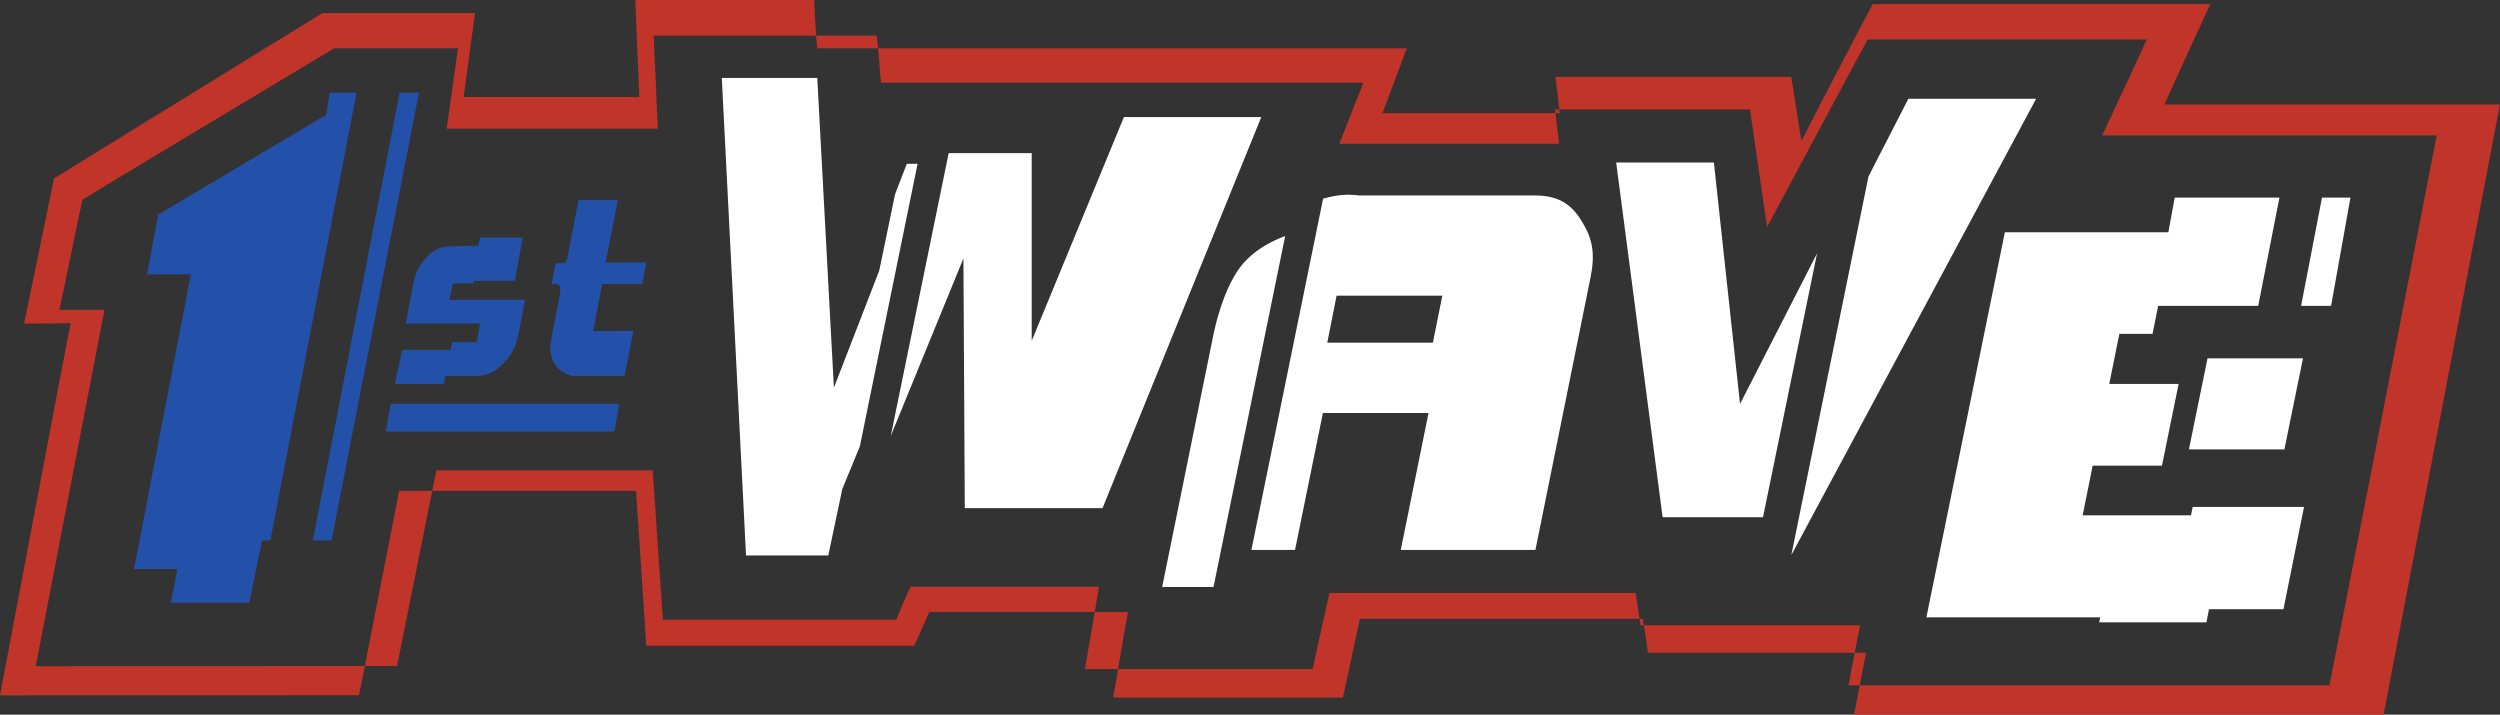 <svg width="800" height="228.7" version="1.1" viewBox="0 0 211.67 60.509" xmlns="http://www.w3.org/2000/svg">
 <rect x="0" y="0" width="211.67" height="60.509" fill="#333333" stroke="none"/>
 <g transform="translate(126.78 90.431)">
  <g transform="matrix(5.269 0 0 -5.269 -94.118 -53.896)">
   <path d="m0 0 0.079 0.446h3.673l-0.078-0.446zm2.803 2.228v0.103l-0.044 0.038h-0.095l0.065 0.336h0.111l0.047 0.017 0.029 0.06 0.18 0.936h0.633l-0.195-1.003 0.652 2e-3 -0.065-0.348h-0.642l-0.147-0.753 0.648 2e-3 -0.142-0.724h-0.85c-6e-3 0-0.172 0.052-0.24 0.148-0.09 0.096-0.121 0.263-0.101 0.378z" fill="#2350a9"/>
  </g>
  <g transform="matrix(5.269 0 0 -5.269 -31.62 -80.519)">
   <path d="m0 0-1.482-3.596v3.017h-1.334l-0.93-4.543 1.167 2.851 0.022-4.013h2.213l2.551 6.284z" fill="#fff"/>
  </g>
  <g transform="matrix(5.269 0 0 -5.269 -49.089 -76.565)">
   <path d="m0 0h-0.173l-0.189-0.489-0.254-1.227-0.729-1.882-0.267 4.977h-1.534l0.389-7.673h1.322l0.225 1.068 0.282 0.685z" fill="#fff"/>
  </g>
  <g transform="matrix(5.269 0 0 -5.269 -5.461 -61.417)">
   <path d="m0 0h-1.697l0.15 0.756h1.699zm2.409 1.923c-0.179 0.313-0.399 0.443-0.779 0.443h-2.822c-0.167 0.025-0.363 0.01-0.572-0.052l-1.152-5.644h0.701l0.448 2.2h1.697l-0.446-2.2h2.164l0.889 4.396c0.071 0.36 0.028 0.601-0.128 0.857" fill="#fff"/>
  </g>
  <g transform="matrix(5.269 0 0 -5.269 -21.422 -68.24)">
   <path d="m0 0c-0.348-0.379-0.494-1.153-0.499-1.175l-0.822-4.046h0.825l1.152 5.64c-0.224-0.083-0.461-0.208-0.656-0.419" fill="#fff"/>
  </g>
  <g transform="matrix(5.269 0 0 -5.269 20.545 -56.23)">
   <path d="m0 0-0.42 3.879h-1.57l0.746-5.699h1.613l0.869 4.24z" fill="#fff"/>
  </g>
  <g transform="matrix(5.269 0 0 -5.269 31.422 -75.494)">
   <path d="m0 0-1.24-6.084 3.933 7.331h-2.053z" fill="#fff"/>
  </g>
  <g transform="matrix(5.269 0 0 -5.269 66.634 -52.381)">
   <path d="m0 0 0.299 1.464h-1.534l-0.299-1.464z" fill="#fff"/>
  </g>
  <g transform="matrix(5.269 0 0 -5.269 69.819 -73.699)">
   <path d="m0 0-0.336-1.739h0.482l0.311 1.739zm-2.105-5.105h-1.741l0.161 0.798h1.113l0.268 1.313h-1.115l0.163 0.805h0.533l0.09 0.45h1.608l0.341 1.739h-1.683l-0.102-0.557h-2.627l-1.261-6.187h2.792l-0.015-0.081h1.723l0.041 0.212h1.197l0.33 1.643h-1.789z" fill="#fff"/>
  </g>
  <g transform="matrix(5.269 0 0 -5.269 -92.945 -82.585)">
   <path d="m0 0-1.395-7.194h0.301l1.405 7.194zm-1.121 0-0.065-0.38h-0.035l-2.657-1.578-0.182-0.961h0.705l-0.913-4.735h0.696l-0.106-0.542h1.262l0.207 1.002h0.132l1.385 7.194z" fill="#2350a9"/>
  </g>
  <g transform="matrix(5.269 0 0 -5.269 -52.552 -87.412)">
   <path d="m0 0c0.024-0.183 0.068-0.755 0.068-0.755h7.753c-0.1-0.248-0.387-0.983-0.387-0.983h3.533s-0.049 0.397-0.068 0.552h3.134c0.029-0.206 0.274-1.89 0.274-1.89s1.537 2.873 1.617 3.014h4.486c-0.144-0.318-0.719-1.541-0.719-1.541h5.377c-0.064-0.334-1.675-8.607-1.724-8.836h-7.727c0.039 0.234 0.186 0.965 0.186 0.965h-3.53c-0.019 0.136-0.077 0.518-0.077 0.518h-4.921s-0.232-1.033-0.269-1.222h-3.66c0.043 0.262 0.228 1.324 0.228 1.324h-3.032s-0.177-0.397-0.228-0.531h-3.75c-0.019 0.242-0.162 2.4-0.162 2.4h-3.478s-0.59-2.931-0.631-3.143c-0.219 0-5.483-4e-3 -5.806-4e-3 0.063 0.328 1.104 5.727 1.104 5.727h-0.725c0.063 0.276 0.344 1.668 0.372 1.77 0.101 0.068 3.975 2.391 4.045 2.432h1.989c-0.035-0.257-0.182-1.291-0.182-1.291h3.392s-0.052 1.25-0.066 1.494zm-1.158 0.573h-2.721s0.051-1.304 0.065-1.559h-2.823c0.041 0.307 0.037 0.266 0.182 1.349h-2.453l-4.312-2.657-0.48-2.333s0.536 2e-3 0.747 9e-3c-0.07-0.341-1.135-5.983-1.135-5.983l5.768 3e-3 0.027 0.125s0.576 2.936 0.619 3.158h3.806c0.02-0.244 0.165-2.489 0.165-2.489h4.307s0.185 0.413 0.241 0.543h3.194c-0.053-0.266-0.238-1.375-0.238-1.375h3.691s0.235 1.08 0.272 1.264h4.546c0.03-0.148 0.083-0.544 0.083-0.544h3.505c-0.048-0.249-0.193-0.995-0.193-0.995h8.51l1.869 9.806h-5.39c0.142 0.324 0.736 1.613 0.736 1.613h-5.426s-0.846-1.609-1.145-2.201c-0.074 0.479-0.162 1.031-0.162 1.031h-3.791s0.051-0.4 0.071-0.583h-2.85c0.101 0.262 0.391 1.042 0.391 1.042h-9.473c-0.024 0.182-0.049 0.776-0.049 0.776z" fill="#c03429"/>
  </g>
  <g transform="matrix(5.269 0 0 -5.269 -88.735 -65.046)">
   <path d="m0 0 0.057 0.263 0.33 4e-3 6e-3 0.037h0.658l0.128 0.697h-0.683l-0.031-0.131-0.437-0.01c-0.152 0-0.27-0.044-0.403-0.186-0.1-0.112-0.162-0.218-0.194-0.37l-0.132-0.686 1.195 2e-3 -0.051-0.3h-0.398l-0.024-0.124h-0.779l-0.117-0.548h0.785l0.026 0.129h0.466c0.17 0 0.288 0.03 0.437 0.175 0.145 0.136 0.224 0.277 0.268 0.479l0.111 0.569z" fill="#2350a9"/>
  </g>
 </g>
</svg>
